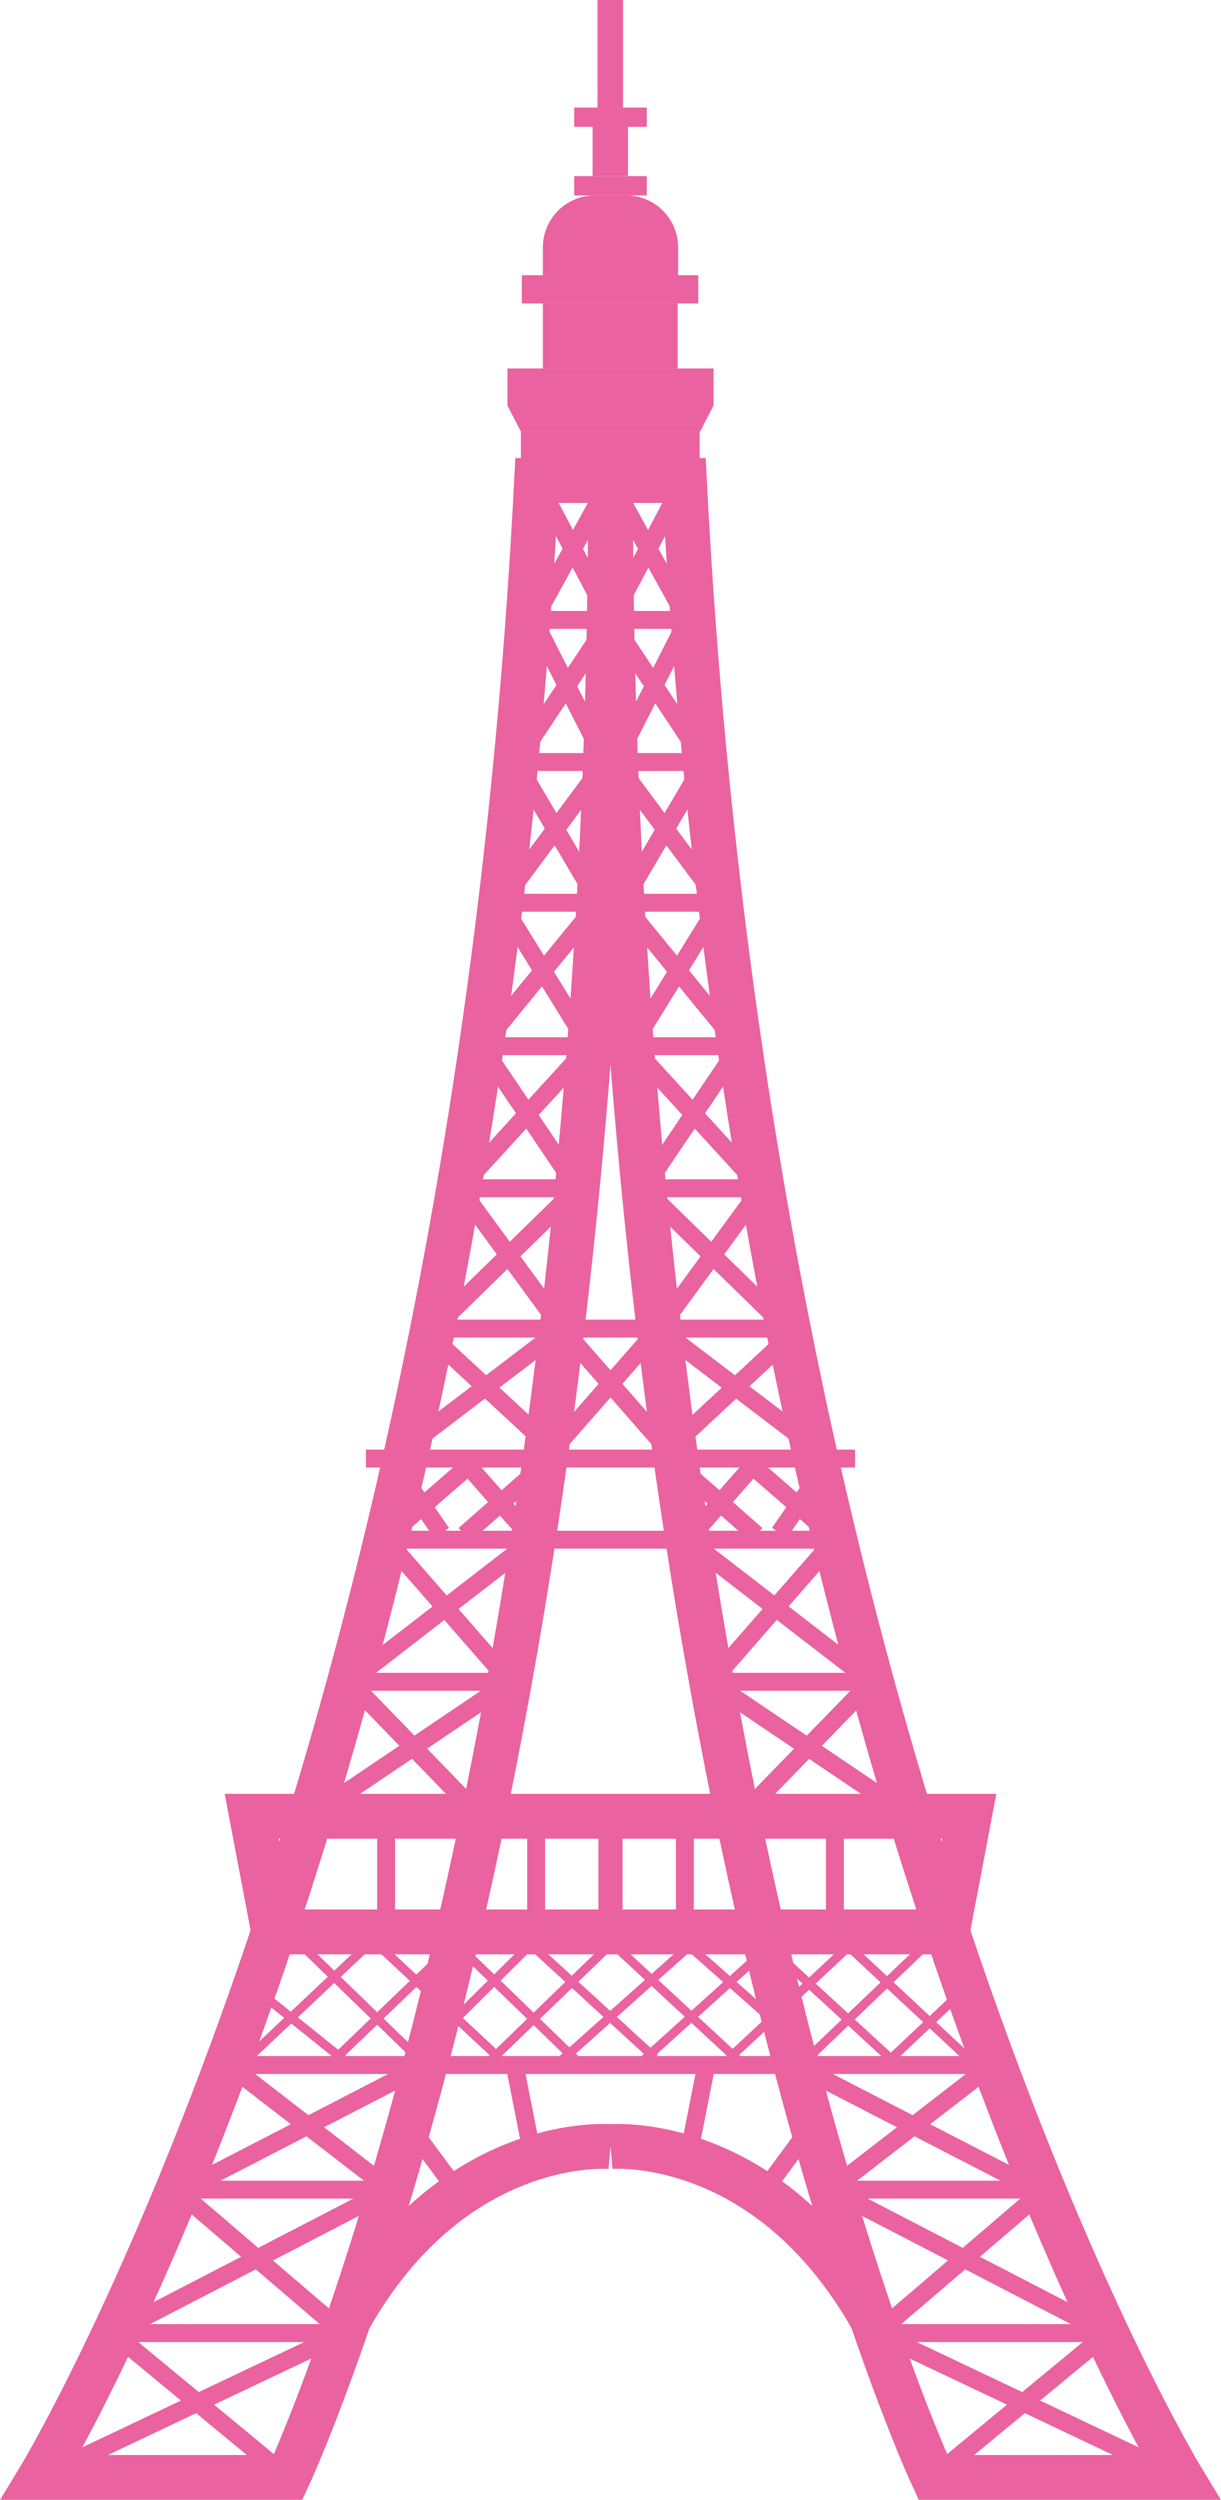 <?xml version="1.0" encoding="utf-8"?>
<!-- Generator: Adobe Illustrator 26.5.0, SVG Export Plug-In . SVG Version: 6.00 Build 0)  -->
<svg version="1.1" id="uuid-2405ef3b-de63-405e-ab93-5cc0ab2c3b3e"
	 xmlns="http://www.w3.org/2000/svg" xmlns:xlink="http://www.w3.org/1999/xlink" x="0px" y="0px" viewBox="0 0 272.6 557.7"
	 style="enable-background:new 0 0 272.6 557.7;" xml:space="preserve">
<style type="text/css">
	.st0{fill:none;stroke:#EA629F;stroke-width:10;stroke-miterlimit:10;}
	.st1{fill:none;stroke:#EA629F;stroke-width:4;stroke-miterlimit:10;}
	.st2{fill:none;stroke:#EA629F;stroke-width:5.38;stroke-miterlimit:10;}
	.st3{fill:#EA629F;}
	.st4{fill:none;stroke:#EA629F;stroke-width:2;stroke-miterlimit:10;}
</style>
<g>
	<path class="st0" d="M119.8,107.2C105.2,394.2,8.9,552.7,8.9,552.7h55.4c0,0,72-153.8,72-445.5L119.8,107.2L119.8,107.2z"/>
	<path class="st0" d="M136.3,478.9c0,0-34.7-3.1-58.2,38.1"/>
	<line class="st1" x1="87.1" y1="488.5" x2="39.4" y2="488.5"/>
	<line class="st1" x1="76.8" y1="520.5" x2="25.3" y2="520.5"/>
	<line class="st1" x1="8.9" y1="552.7" x2="76.8" y2="520.5"/>
	<line class="st1" x1="25.3" y1="520.5" x2="64.3" y2="552.7"/>
	<line class="st1" x1="39.4" y1="488.5" x2="76.8" y2="520.5"/>
	<line class="st1" x1="25.3" y1="520.5" x2="87.1" y2="488.5"/>
	<line class="st1" x1="136.3" y1="460.7" x2="51.1" y2="460.7"/>
	<line class="st1" x1="87.1" y1="488.5" x2="51.1" y2="460.7"/>
	<line class="st1" x1="41" y1="488.5" x2="94.9" y2="460.7"/>
	<polyline class="st0" points="136.3,405.2 56.2,405.2 61.1,431 136.3,431 	"/>
	<line class="st1" x1="86.2" y1="343.5" x2="136.3" y2="343.5"/>
	<line class="st1" x1="78.1" y1="375.2" x2="113.9" y2="375.2"/>
	<line class="st1" x1="119.1" y1="343.5" x2="78.1" y2="375.2"/>
	<line class="st1" x1="113.9" y1="375.2" x2="69.4" y2="405.2"/>
	<line class="st1" x1="78.1" y1="375.2" x2="107.2" y2="405.2"/>
	<line class="st1" x1="86.2" y1="343.5" x2="113.9" y2="375.2"/>
	<line class="st1" x1="136.3" y1="138.3" x2="119.1" y2="138.3"/>
	<line class="st1" x1="135.2" y1="170" x2="115.2" y2="170"/>
	<line class="st1" x1="133.7" y1="201.4" x2="111.8" y2="201.4"/>
	<line class="st1" x1="131.6" y1="233.4" x2="107.5" y2="233.4"/>
	<line class="st1" x1="128.9" y1="265.1" x2="102.6" y2="265.1"/>
	<line class="st1" x1="125.5" y1="296.4" x2="96.8" y2="296.4"/>
	<line class="st1" x1="136.3" y1="325.4" x2="81.7" y2="325.4"/>
	<line class="st1" x1="119.8" y1="107.2" x2="136.3" y2="138.3"/>
	<line class="st1" x1="136.3" y1="107.2" x2="119.1" y2="138.3"/>
	<line class="st1" x1="136.3" y1="138.3" x2="115.2" y2="170"/>
	<line class="st1" x1="135.2" y1="170" x2="119.1" y2="138.3"/>
	<line class="st1" x1="111.8" y1="201.4" x2="135.2" y2="170"/>
	<line class="st1" x1="133.7" y1="201.4" x2="115.2" y2="170"/>
	<line class="st1" x1="107.5" y1="233.4" x2="133.7" y2="201.4"/>
	<line class="st1" x1="131.6" y1="233.4" x2="111.8" y2="201.4"/>
	<line class="st1" x1="102.6" y1="265.1" x2="131.6" y2="233.4"/>
	<line class="st1" x1="128.9" y1="265.1" x2="107.5" y2="233.4"/>
	<line class="st1" x1="96.8" y1="296.4" x2="128.9" y2="265.1"/>
	<line class="st1" x1="125.5" y1="296.4" x2="102.6" y2="265.1"/>
	<line class="st1" x1="91.6" y1="322.2" x2="125.5" y2="296.4"/>
	<line class="st1" x1="122.2" y1="322.2" x2="96.3" y2="298.2"/>
	<line class="st2" x1="136.3" y1="405.2" x2="136.3" y2="431"/>
	<line class="st1" x1="119.7" y1="405.2" x2="119.7" y2="431"/>
	<line class="st1" x1="86.2" y1="405.2" x2="86.2" y2="431"/>
	<line class="st1" x1="91.6" y1="474.6" x2="102.6" y2="489.5"/>
	<line class="st1" x1="114.9" y1="460.7" x2="119.1" y2="482"/>
	<rect x="119.1" y="99.6" class="st3" width="34.4" height="7.6"/>
	<rect x="119.2" y="99.7" class="st3" width="34.4" height="7.6"/>
	<rect x="116.3" y="96.3" class="st3" width="39.9" height="8.3"/>
	<rect x="113.3" y="82.2" class="st3" width="46" height="8.3"/>
	<rect x="121.2" y="67.7" class="st3" width="30.1" height="14.5"/>
	<rect x="116.5" y="61.4" class="st3" width="39.4" height="6.3"/>
	<rect x="128.2" y="39.3" class="st3" width="16.2" height="4.3"/>
	<rect x="128.2" y="24" class="st3" width="16.2" height="4.3"/>
	<rect x="133.4" class="st3" width="5.7" height="24"/>
	<rect x="132.3" y="28.2" class="st3" width="7.9" height="11.1"/>
	<path class="st3" d="M132.8,43.6h7c6.4,0,11.6,5.2,11.6,11.6v6.2h-30.2v-6.2C121.2,48.8,126.4,43.6,132.8,43.6L132.8,43.6z"/>
	<g>
		<line class="st4" x1="54.7" y1="459.8" x2="84.2" y2="432"/>
		<line class="st4" x1="73.4" y1="460.7" x2="101.7" y2="433.5"/>
		<line class="st4" x1="98.6" y1="453.5" x2="119.7" y2="432.6"/>
		<line class="st4" x1="56.2" y1="443.1" x2="76.8" y2="459.6"/>
		<line class="st4" x1="64.3" y1="431" x2="94.9" y2="460.7"/>
		<line class="st4" x1="83.3" y1="432.9" x2="111.3" y2="459"/>
		<line class="st4" x1="101.7" y1="433.5" x2="128.4" y2="459.4"/>
		<line class="st4" x1="109.1" y1="460.1" x2="139.2" y2="431"/>
		<line class="st4" x1="124.2" y1="460.7" x2="156.7" y2="431.7"/>
		<line class="st4" x1="144" y1="459.3" x2="173.9" y2="432.3"/>
		<line class="st4" x1="163.1" y1="458.9" x2="191.6" y2="432.3"/>
		<line class="st4" x1="179.9" y1="459.6" x2="207.5" y2="433.2"/>
		<line class="st4" x1="198.9" y1="459.3" x2="216.1" y2="443.1"/>
		<line class="st4" x1="216.1" y1="459.1" x2="187.7" y2="432.6"/>
		<line class="st4" x1="198.9" y1="459.3" x2="169.7" y2="432.5"/>
		<line class="st4" x1="182.1" y1="459.1" x2="152" y2="432.5"/>
		<line class="st4" x1="164.8" y1="459.6" x2="135.1" y2="432.1"/>
		<line class="st4" x1="146.2" y1="459.1" x2="117.9" y2="433.2"/>
	</g>
	<line class="st1" x1="88.1" y1="341.4" x2="104.3" y2="327.3"/>
	<line class="st1" x1="103.7" y1="342.4" x2="120.1" y2="328"/>
	<line class="st1" x1="117" y1="341.2" x2="103.8" y2="326.2"/>
	<line class="st1" x1="98.6" y1="342" x2="88.4" y2="327.3"/>
	<path class="st0" d="M152.8,107.2c14.6,287,110.9,445.5,110.9,445.5h-55.4c0,0-72-153.8-72-445.5L152.8,107.2L152.8,107.2z"/>
	<path class="st0" d="M136.3,478.9c0,0,34.7-3.1,58.2,38.1"/>
	<line class="st1" x1="185.5" y1="488.5" x2="233.2" y2="488.5"/>
	<line class="st1" x1="195.8" y1="520.5" x2="247.3" y2="520.5"/>
	<line class="st1" x1="263.7" y1="552.7" x2="195.8" y2="520.5"/>
	<line class="st1" x1="247.3" y1="520.5" x2="208.3" y2="552.7"/>
	<line class="st1" x1="233.2" y1="488.5" x2="195.8" y2="520.5"/>
	<line class="st1" x1="247.3" y1="520.5" x2="185.5" y2="488.5"/>
	<line class="st1" x1="136.3" y1="460.7" x2="221.5" y2="460.7"/>
	<line class="st1" x1="185.5" y1="488.5" x2="221.5" y2="460.7"/>
	<line class="st1" x1="231.6" y1="488.5" x2="177.7" y2="460.7"/>
	<polyline class="st0" points="136.3,405.2 216.4,405.2 211.5,431 136.3,431 	"/>
	<line class="st1" x1="186.4" y1="343.5" x2="136.3" y2="343.5"/>
	<line class="st1" x1="194.6" y1="375.2" x2="158.7" y2="375.2"/>
	<line class="st1" x1="153.5" y1="343.5" x2="194.6" y2="375.2"/>
	<line class="st1" x1="158.7" y1="375.2" x2="203.2" y2="405.2"/>
	<line class="st1" x1="194.6" y1="375.2" x2="165.4" y2="405.2"/>
	<line class="st1" x1="186.4" y1="343.5" x2="158.7" y2="375.2"/>
	<line class="st1" x1="136.3" y1="138.3" x2="153.5" y2="138.3"/>
	<line class="st1" x1="137.4" y1="170" x2="157.4" y2="170"/>
	<line class="st1" x1="138.9" y1="201.4" x2="160.8" y2="201.4"/>
	<line class="st1" x1="141" y1="233.4" x2="165.1" y2="233.4"/>
	<line class="st1" x1="143.7" y1="265.1" x2="170" y2="265.1"/>
	<line class="st1" x1="147.1" y1="296.4" x2="175.8" y2="296.4"/>
	<line class="st1" x1="136.3" y1="325.4" x2="190.9" y2="325.4"/>
	<line class="st1" x1="152.8" y1="107.2" x2="136.3" y2="138.3"/>
	<line class="st1" x1="136.3" y1="107.2" x2="153.5" y2="138.3"/>
	<line class="st1" x1="136.3" y1="138.3" x2="157.4" y2="170"/>
	<line class="st1" x1="137.4" y1="170" x2="153.5" y2="138.3"/>
	<line class="st1" x1="160.8" y1="201.4" x2="137.4" y2="170"/>
	<line class="st1" x1="138.9" y1="201.4" x2="157.4" y2="170"/>
	<line class="st1" x1="165.1" y1="233.4" x2="138.9" y2="201.4"/>
	<line class="st1" x1="141" y1="233.4" x2="160.8" y2="201.4"/>
	<line class="st1" x1="170" y1="265.1" x2="141" y2="233.4"/>
	<line class="st1" x1="143.7" y1="265.1" x2="165.1" y2="233.4"/>
	<line class="st1" x1="175.8" y1="296.4" x2="143.7" y2="265.1"/>
	<line class="st1" x1="147.1" y1="296.4" x2="170" y2="265.1"/>
	<line class="st1" x1="181" y1="322.2" x2="147.1" y2="296.4"/>
	<line class="st1" x1="150.5" y1="322.2" x2="176.3" y2="298.2"/>
	<line class="st1" x1="152.9" y1="405.2" x2="152.9" y2="431"/>
	<line class="st1" x1="186.4" y1="405.2" x2="186.4" y2="431"/>
	<line class="st1" x1="181" y1="474.6" x2="170" y2="489.5"/>
	<line class="st1" x1="157.7" y1="460.7" x2="153.5" y2="482"/>
	<line class="st1" x1="184.5" y1="341.4" x2="168.3" y2="327.3"/>
	<line class="st1" x1="168.9" y1="342.4" x2="152.5" y2="328"/>
	<line class="st1" x1="155.6" y1="341.2" x2="168.8" y2="326.2"/>
	<line class="st1" x1="174" y1="342" x2="184.2" y2="327.3"/>
	<polygon class="st3" points="116.3,96.3 113.3,90.5 159.3,90.5 156.3,96.3 	"/>
	<line class="st1" x1="147.1" y1="296.4" x2="125.5" y2="296.4"/>
	<line class="st1" x1="121.7" y1="325.4" x2="147.1" y2="296.4"/>
	<line class="st1" x1="150.9" y1="325.4" x2="125.5" y2="296.4"/>
</g>
</svg>
